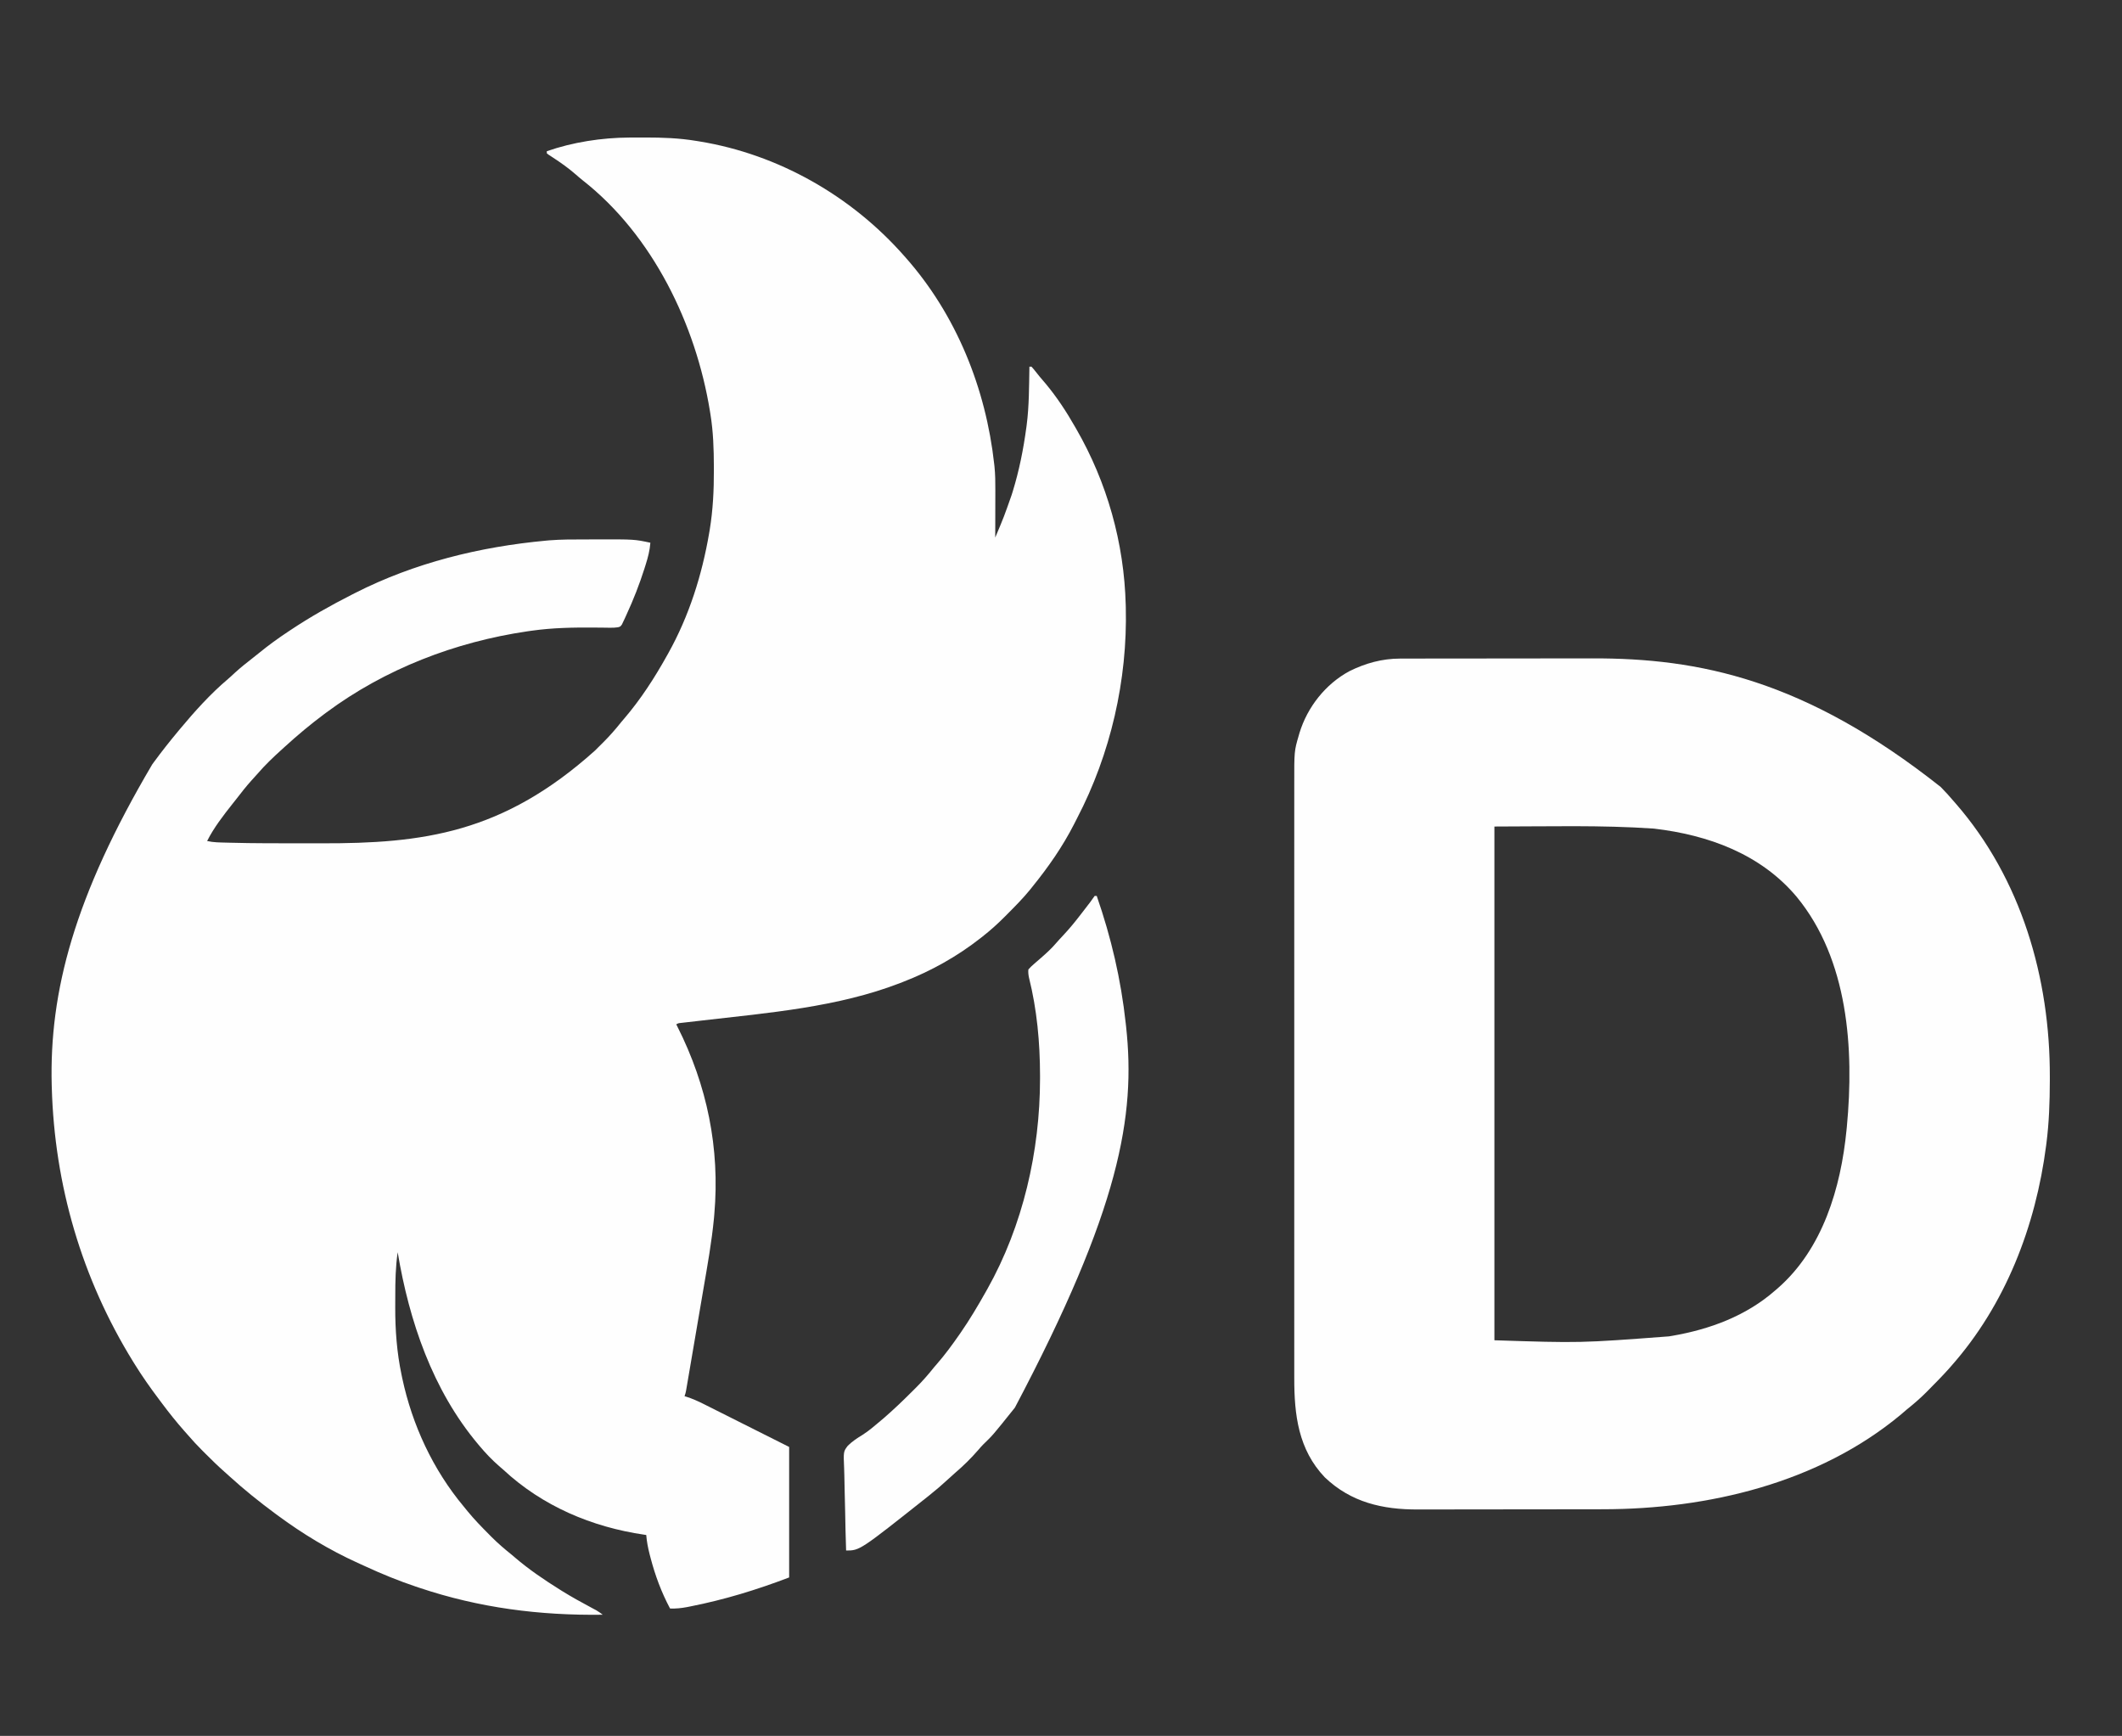 <?xml version="1.0" encoding="UTF-8"?>
<svg version="1.1" xmlns="http://www.w3.org/2000/svg" width="2049" height="1676">
<rect width="100%" height="100%" fill="#333333" stroke="none"/>
<path d="M0 0 C0.977 -0.007 1.954 -0.014 2.961 -0.021 C6.099 -0.039 9.237 -0.045 12.375 -0.047 C13.449 -0.048 14.523 -0.048 15.63 -0.049 C32.078 -0.033 48.117 0.501 64.375 3.203 C65.421 3.369 66.466 3.536 67.543 3.707 C143.816 16.115 214.386 56.301 265.375 114.203 C265.821 114.705 266.267 115.206 266.727 115.723 C315.803 171.115 344.282 242.098 352.375 315.203 C352.507 316.367 352.507 316.367 352.641 317.555 C353.429 325.181 353.504 332.741 353.473 340.402 C353.471 341.719 353.47 343.035 353.468 344.391 C353.465 347.851 353.455 351.312 353.444 354.772 C353.433 358.319 353.429 361.865 353.424 365.412 C353.413 372.342 353.396 379.273 353.375 386.203 C361.907 365.905 361.907 365.905 369.188 345.141 C369.548 343.996 369.909 342.852 370.28 341.673 C376.472 321.566 380.564 301.038 383.375 280.203 C383.488 279.372 383.602 278.541 383.718 277.685 C386.145 258.997 386.017 240.019 386.375 221.203 C387.035 221.203 387.695 221.203 388.375 221.203 C389.771 222.731 391.091 224.33 392.375 225.953 C393.591 227.479 393.591 227.479 394.832 229.035 C395.254 229.566 395.677 230.096 396.112 230.643 C398.039 233.024 400.061 235.322 402.062 237.641 C412.806 250.526 422.083 264.637 430.375 279.203 C430.766 279.88 431.157 280.557 431.56 281.254 C461.407 332.981 477.853 391.474 479.375 451.203 C479.397 451.972 479.419 452.742 479.441 453.534 C481.17 523.735 464.793 595.086 432.356 657.314 C431.326 659.298 430.315 661.291 429.305 663.285 C418.3 684.779 404.538 704.464 389.375 723.203 C388.555 724.231 387.735 725.258 386.891 726.316 C380.044 734.701 372.44 742.35 364.812 750.016 C364.016 750.82 364.016 750.82 363.204 751.64 C356.267 758.63 349.144 765.127 341.375 771.203 C340.698 771.74 340.02 772.277 339.322 772.83 C316.599 790.674 291.313 804.795 264.375 815.203 C263.451 815.565 262.526 815.927 261.574 816.3 C201.58 839.575 134.334 845.12 70.833 852.424 C68.683 852.672 66.532 852.92 64.382 853.169 C61.734 853.476 59.086 853.776 56.438 854.074 C55.269 854.209 54.1 854.344 52.896 854.482 C51.361 854.656 51.361 854.656 49.796 854.833 C47.372 855.077 47.372 855.077 45.375 856.203 C45.933 857.301 45.933 857.301 46.501 858.421 C75.187 915.297 87.634 975.776 82.125 1039.391 C81.961 1041.309 81.961 1041.309 81.794 1043.265 C79.607 1066.284 75.461 1089.115 71.56 1111.891 C70.955 1115.424 70.354 1118.958 69.752 1122.492 C68.746 1128.392 67.738 1134.291 66.729 1140.19 C65.563 1147.001 64.402 1153.813 63.242 1160.625 C62.118 1167.23 60.99 1173.834 59.862 1180.438 C59.385 1183.232 58.908 1186.027 58.433 1188.821 C57.773 1192.697 57.109 1196.573 56.445 1200.449 C56.249 1201.602 56.053 1202.755 55.851 1203.943 C55.67 1204.994 55.49 1206.044 55.304 1207.127 C55.069 1208.497 55.069 1208.497 54.83 1209.895 C54.375 1212.203 54.375 1212.203 53.375 1215.203 C54.185 1215.449 54.185 1215.449 55.011 1215.699 C60.912 1217.566 66.327 1219.973 71.842 1222.766 C73.212 1223.451 73.212 1223.451 74.609 1224.149 C77.535 1225.613 80.457 1227.086 83.379 1228.559 C85.196 1229.469 87.014 1230.38 88.832 1231.29 C95.537 1234.65 102.237 1238.021 108.938 1241.391 C131.429 1252.683 131.429 1252.683 154.375 1264.203 C154.375 1305.783 154.375 1347.363 154.375 1390.203 C122.991 1402.159 91.786 1411.733 58.875 1418.203 C57.826 1418.411 56.776 1418.619 55.695 1418.833 C50.154 1419.871 45.011 1420.418 39.375 1420.203 C30.964 1404.365 25.049 1388.431 20.5 1371.078 C20.052 1369.371 20.052 1369.371 19.595 1367.63 C18.038 1361.475 16.897 1355.532 16.375 1349.203 C15.779 1349.119 15.183 1349.034 14.569 1348.947 C-36.087 1341.584 -83.938 1321.305 -121.625 1286.203 C-122.996 1285.011 -124.371 1283.823 -125.75 1282.641 C-132.588 1276.67 -138.804 1270.162 -144.625 1263.203 C-145.243 1262.472 -145.243 1262.472 -145.874 1261.726 C-189.957 1209.266 -212.457 1142.935 -223.625 1076.203 C-225.652 1090.262 -225.966 1104.185 -225.941 1118.376 C-225.938 1122.037 -225.961 1125.698 -225.986 1129.359 C-226.046 1151.177 -224.436 1172.943 -219.938 1194.328 C-219.683 1195.562 -219.428 1196.796 -219.165 1198.067 C-209.486 1243.206 -189.551 1286.125 -159.918 1321.649 C-158.616 1323.215 -157.337 1324.798 -156.059 1326.383 C-149.667 1334.18 -142.666 1341.371 -135.562 1348.516 C-134.653 1349.435 -133.743 1350.354 -132.805 1351.301 C-126.718 1357.361 -120.334 1362.847 -113.625 1368.203 C-112.598 1369.067 -111.574 1369.935 -110.559 1370.812 C-96.867 1382.554 -81.908 1392.663 -66.625 1402.203 C-66.017 1402.584 -65.408 1402.965 -64.781 1403.357 C-55.734 1408.984 -46.429 1414.104 -37.036 1419.131 C-35.682 1419.859 -35.682 1419.859 -34.301 1420.602 C-33.496 1421.031 -32.69 1421.461 -31.861 1421.904 C-29.642 1423.193 -27.644 1424.622 -25.625 1426.203 C-86.545 1427.028 -144.694 1419.624 -202.625 1400.203 C-203.792 1399.814 -204.959 1399.425 -206.162 1399.024 C-222.773 1393.433 -238.811 1386.898 -254.718 1379.546 C-257.246 1378.378 -259.781 1377.228 -262.32 1376.086 C-289.552 1363.722 -315.604 1347.982 -339.625 1330.203 C-340.318 1329.693 -341.011 1329.182 -341.725 1328.656 C-357.097 1317.311 -371.959 1305.379 -386.085 1292.508 C-387.685 1291.056 -389.291 1289.612 -390.907 1288.178 C-397.256 1282.538 -403.321 1276.658 -409.312 1270.641 C-410.21 1269.747 -411.108 1268.853 -412.033 1267.932 C-417.108 1262.85 -421.96 1257.661 -426.625 1252.203 C-427.646 1251.046 -428.67 1249.891 -429.695 1248.738 C-437.175 1240.262 -444.183 1231.513 -450.944 1222.455 C-452.086 1220.925 -453.232 1219.398 -454.38 1217.873 C-462.616 1206.94 -470.417 1195.84 -477.625 1184.203 C-478.096 1183.445 -478.567 1182.687 -479.053 1181.905 C-528.679 1101.636 -554.979 1011.42 -557.625 917.203 C-557.648 916.422 -557.672 915.641 -557.696 914.836 C-560.021 824.635 -535.904 732.806 -460.625 605.203 C-460.141 604.542 -459.657 603.881 -459.159 603.2 C-451.638 592.935 -443.762 582.985 -435.625 573.203 C-435.13 572.608 -434.636 572.013 -434.126 571.399 C-419.876 554.332 -404.576 537.211 -387.555 522.855 C-385.14 520.788 -382.829 518.617 -380.5 516.453 C-375.297 511.709 -369.858 507.359 -364.289 503.055 C-361.819 501.144 -359.379 499.202 -356.961 497.227 C-348.162 490.044 -339.09 483.479 -329.625 477.203 C-328.462 476.428 -328.462 476.428 -327.276 475.636 C-308.065 462.848 -288.21 451.625 -267.625 441.203 C-266.664 440.712 -265.703 440.221 -264.713 439.715 C-207.42 410.593 -144.362 395.115 -80.625 389.203 C-79.499 389.098 -78.373 388.993 -77.213 388.884 C-65.634 387.958 -54.033 388.017 -42.423 388.018 C-38.858 388.016 -35.293 387.997 -31.729 387.979 C4.935 387.89 4.935 387.89 20.375 391.203 C19.821 398.663 18.064 405.334 15.812 412.453 C15.453 413.598 15.094 414.742 14.724 415.922 C9.803 431.377 4.015 446.236 -2.812 460.953 C-3.312 462.056 -3.811 463.159 -4.325 464.295 C-4.81 465.312 -5.294 466.328 -5.793 467.375 C-6.219 468.283 -6.644 469.192 -7.083 470.128 C-8.625 472.203 -8.625 472.203 -10.93 472.829 C-13.438 473.177 -15.761 473.305 -18.291 473.269 C-19.192 473.259 -20.094 473.25 -21.023 473.24 C-21.993 473.225 -22.962 473.21 -23.961 473.195 C-26.063 473.175 -28.166 473.156 -30.269 473.137 C-31.368 473.127 -32.467 473.117 -33.599 473.106 C-54.15 472.939 -74.248 473.3 -94.625 476.203 C-95.87 476.38 -97.116 476.557 -98.399 476.739 C-168.08 486.96 -235.896 513.069 -292.625 555.203 C-293.339 555.733 -294.053 556.263 -294.788 556.809 C-307.973 566.646 -320.48 577.108 -332.625 588.203 C-333.614 589.099 -334.604 589.995 -335.594 590.891 C-343.732 598.275 -351.671 605.774 -358.828 614.129 C-360.8 616.405 -362.836 618.612 -364.875 620.828 C-369.978 626.486 -374.639 632.449 -379.287 638.48 C-380.504 640.047 -381.743 641.597 -382.984 643.145 C-391.821 654.279 -401.261 666.476 -407.625 679.203 C-401.369 680.617 -395.063 680.581 -388.676 680.754 C-387.939 680.775 -387.201 680.796 -386.442 680.817 C-361.644 681.494 -336.83 681.391 -312.025 681.388 C-307.199 681.389 -302.374 681.397 -297.548 681.409 C-199.153 681.652 -122.139 671.751 -33.19 591.948 C-32.163 590.925 -31.136 589.9 -30.111 588.875 C-28.566 587.331 -27.013 585.796 -25.459 584.262 C-19.062 577.9 -13.24 571.276 -7.625 564.203 C-6.762 563.175 -5.893 562.152 -5.016 561.137 C10.993 542.47 24.432 521.65 36.375 500.203 C36.825 499.402 37.275 498.601 37.738 497.775 C57.765 461.849 70.221 422.388 77.125 381.953 C77.423 380.216 77.423 380.216 77.728 378.444 C80.824 359.376 81.753 340.44 81.688 321.141 C81.686 320.022 81.684 318.903 81.682 317.75 C81.635 300.727 81.117 284.038 78.375 267.203 C78.198 266.093 78.021 264.982 77.839 263.838 C64.252 180.628 22.713 94.352 -44.949 41.324 C-47.384 39.394 -49.719 37.38 -52.051 35.329 C-58.813 29.417 -66.018 24.364 -73.529 19.442 C-74.32 18.919 -75.111 18.395 -75.926 17.855 C-76.639 17.391 -77.352 16.927 -78.087 16.449 C-78.595 16.038 -79.102 15.627 -79.625 15.203 C-79.625 14.543 -79.625 13.883 -79.625 13.203 C-54.6 4.454 -26.488 0.128 0 0 Z M351.375 388.203 C352.375 390.203 352.375 390.203 352.375 390.203 Z " fill="#FEFEFE" transform="translate(607.625,132.797)"/>
<path d="M0 0 C1.469 -0.004 1.469 -0.004 2.967 -0.009 C6.24 -0.018 9.513 -0.019 12.787 -0.021 C15.138 -0.025 17.489 -0.03 19.841 -0.036 C26.898 -0.05 33.955 -0.056 41.012 -0.061 C44.351 -0.064 47.69 -0.068 51.029 -0.071 C62.16 -0.083 73.292 -0.094 84.423 -0.097 C85.135 -0.097 85.847 -0.098 86.581 -0.098 C87.295 -0.098 88.008 -0.098 88.743 -0.098 C90.189 -0.099 91.635 -0.099 93.08 -0.1 C93.798 -0.1 94.515 -0.1 95.253 -0.1 C106.806 -0.104 118.358 -0.122 129.911 -0.145 C141.825 -0.169 153.739 -0.181 165.653 -0.182 C172.32 -0.183 178.987 -0.189 185.654 -0.207 C288.661 -0.47 390.841 20.118 521.992 123.89 C526.22 128.168 530.234 132.551 534.117 137.14 C534.902 138.036 535.687 138.932 536.496 139.855 C599.957 212.736 627.721 308.604 627.43 403.953 C627.427 405.819 627.427 405.819 627.424 407.722 C627.374 428.008 626.702 448.015 624.117 468.14 C624.032 468.804 623.947 469.468 623.86 470.153 C613.807 548.018 584.589 623.903 532.117 683.14 C531.329 684.039 530.542 684.937 529.73 685.863 C523.578 692.73 517.107 699.282 510.617 705.828 C509.318 707.147 509.318 707.147 507.993 708.492 C502.014 714.478 495.72 719.859 489.117 725.14 C487.302 726.7 485.489 728.262 483.68 729.828 C404.119 796.06 297.292 821.249 195.871 821.302 C193.735 821.306 191.598 821.311 189.462 821.317 C183.726 821.33 177.991 821.336 172.255 821.341 C168.657 821.344 165.06 821.348 161.462 821.352 C150.164 821.366 138.865 821.375 127.567 821.379 C114.6 821.384 101.634 821.401 88.668 821.43 C78.587 821.452 68.507 821.462 58.426 821.463 C52.43 821.464 46.434 821.47 40.439 821.488 C34.798 821.505 29.157 821.507 23.517 821.498 C21.464 821.497 19.412 821.502 17.36 821.512 C-16.883 821.668 -47.361 814.65 -72.664 790.484 C-98.197 763.69 -102.207 730.154 -102.137 694.673 C-102.139 692.113 -102.142 689.553 -102.146 686.993 C-102.154 681.452 -102.153 675.911 -102.148 670.37 C-102.141 662.13 -102.145 653.89 -102.151 645.65 C-102.161 630.929 -102.16 616.207 -102.154 601.486 C-102.149 588.603 -102.148 575.72 -102.151 562.837 C-102.151 561.981 -102.151 561.125 -102.151 560.243 C-102.152 556.768 -102.152 553.294 -102.153 549.819 C-102.159 517.25 -102.153 484.681 -102.143 452.112 C-102.133 423.202 -102.134 394.292 -102.144 365.382 C-102.154 332.871 -102.159 300.36 -102.152 267.849 C-102.152 264.381 -102.151 260.912 -102.151 257.444 C-102.15 256.59 -102.15 255.736 -102.15 254.857 C-102.148 241.984 -102.15 229.112 -102.155 216.24 C-102.161 201.597 -102.16 186.955 -102.149 172.313 C-102.143 164.127 -102.143 155.941 -102.15 147.755 C-102.155 141.632 -102.15 135.509 -102.14 129.385 C-102.138 126.917 -102.139 124.448 -102.144 121.979 C-102.204 89.287 -102.204 89.287 -97.758 74.078 C-97.44 72.973 -97.44 72.973 -97.116 71.845 C-89.512 46.847 -71.948 24.566 -48.883 12.14 C-33.53 4.488 -17.185 -0.016 0 0 Z M91.117 162.14 C91.117 325.82 91.117 489.5 91.117 658.14 C173.846 660.85 173.846 660.85 259.617 654.39 C260.635 654.222 261.653 654.054 262.702 653.88 C299.087 647.596 334.061 634.739 362.117 610.14 C362.943 609.435 363.77 608.73 364.621 608.004 C408.181 570.033 425.643 510.892 431.117 455.14 C431.22 454.107 431.323 453.074 431.429 452.009 C438.55 376.833 432.831 290.605 383.007 230.045 C348.226 188.627 297.658 170.286 245.117 164.14 C193.901 160.608 142.455 162.14 91.117 162.14 Z " fill="#FEFEFE" transform="translate(1351.883,635.86)"/>
<path d="M0 0 C0.66 0 1.32 0 2 0 C15.959 40.151 25.41 80.676 30 123 C30.119 124.048 30.237 125.096 30.359 126.176 C39.737 212.351 24.28 302.286 -77 494 C-77.493 494.618 -77.986 495.236 -78.495 495.873 C-98.366 520.695 -98.366 520.695 -107.449 529.453 C-109.107 531.106 -110.61 532.841 -112.125 534.625 C-119.093 542.694 -126.794 550.305 -134.922 557.203 C-137.081 559.07 -139.175 560.998 -141.266 562.94 C-147.313 568.551 -153.528 573.88 -160 579 C-160.647 579.514 -161.294 580.029 -161.961 580.559 C-226.827 632 -226.827 632 -240 632 C-240.419 619.335 -240.738 606.672 -240.933 594.001 C-241.026 588.116 -241.153 582.236 -241.358 576.354 C-241.555 570.667 -241.661 564.984 -241.708 559.294 C-241.741 557.134 -241.805 554.973 -241.903 552.815 C-242.616 536.418 -242.616 536.418 -238.292 530.769 C-234.102 526.661 -229.395 523.531 -224.389 520.509 C-218.082 516.526 -212.376 511.56 -206.688 506.75 C-205.701 505.92 -204.715 505.09 -203.699 504.234 C-194.578 496.348 -185.858 488.045 -177.335 479.521 C-175.808 477.995 -174.272 476.478 -172.736 474.961 C-166.372 468.632 -160.599 462.027 -155 455 C-154.065 453.898 -153.124 452.802 -152.172 451.715 C-144.495 442.911 -137.674 433.579 -131 424 C-130.499 423.282 -129.997 422.564 -129.48 421.825 C-120.574 408.991 -112.667 395.603 -105 382 C-104.544 381.195 -104.088 380.39 -103.618 379.561 C-69.229 318.36 -52.791 246.442 -52.75 176.625 C-52.749 175.588 -52.749 174.552 -52.748 173.484 C-52.781 141.706 -55.676 109.726 -63.432 78.829 C-63.984 76.081 -64.275 73.788 -64 71 C-62.249 69.014 -60.631 67.434 -58.625 65.75 C-57.811 65.035 -57.811 65.035 -56.98 64.305 C-55.33 62.858 -53.666 61.429 -52 60 C-46.663 55.323 -41.536 50.707 -36.961 45.273 C-34.967 42.961 -32.891 40.739 -30.796 38.519 C-24.568 31.897 -18.867 24.989 -13.351 17.767 C-11.961 15.95 -10.562 14.14 -9.16 12.332 C-4.434 6.273 -4.434 6.273 0 0 Z " fill="#FEFEFE" transform="translate(1057,865)"/>
</svg>
